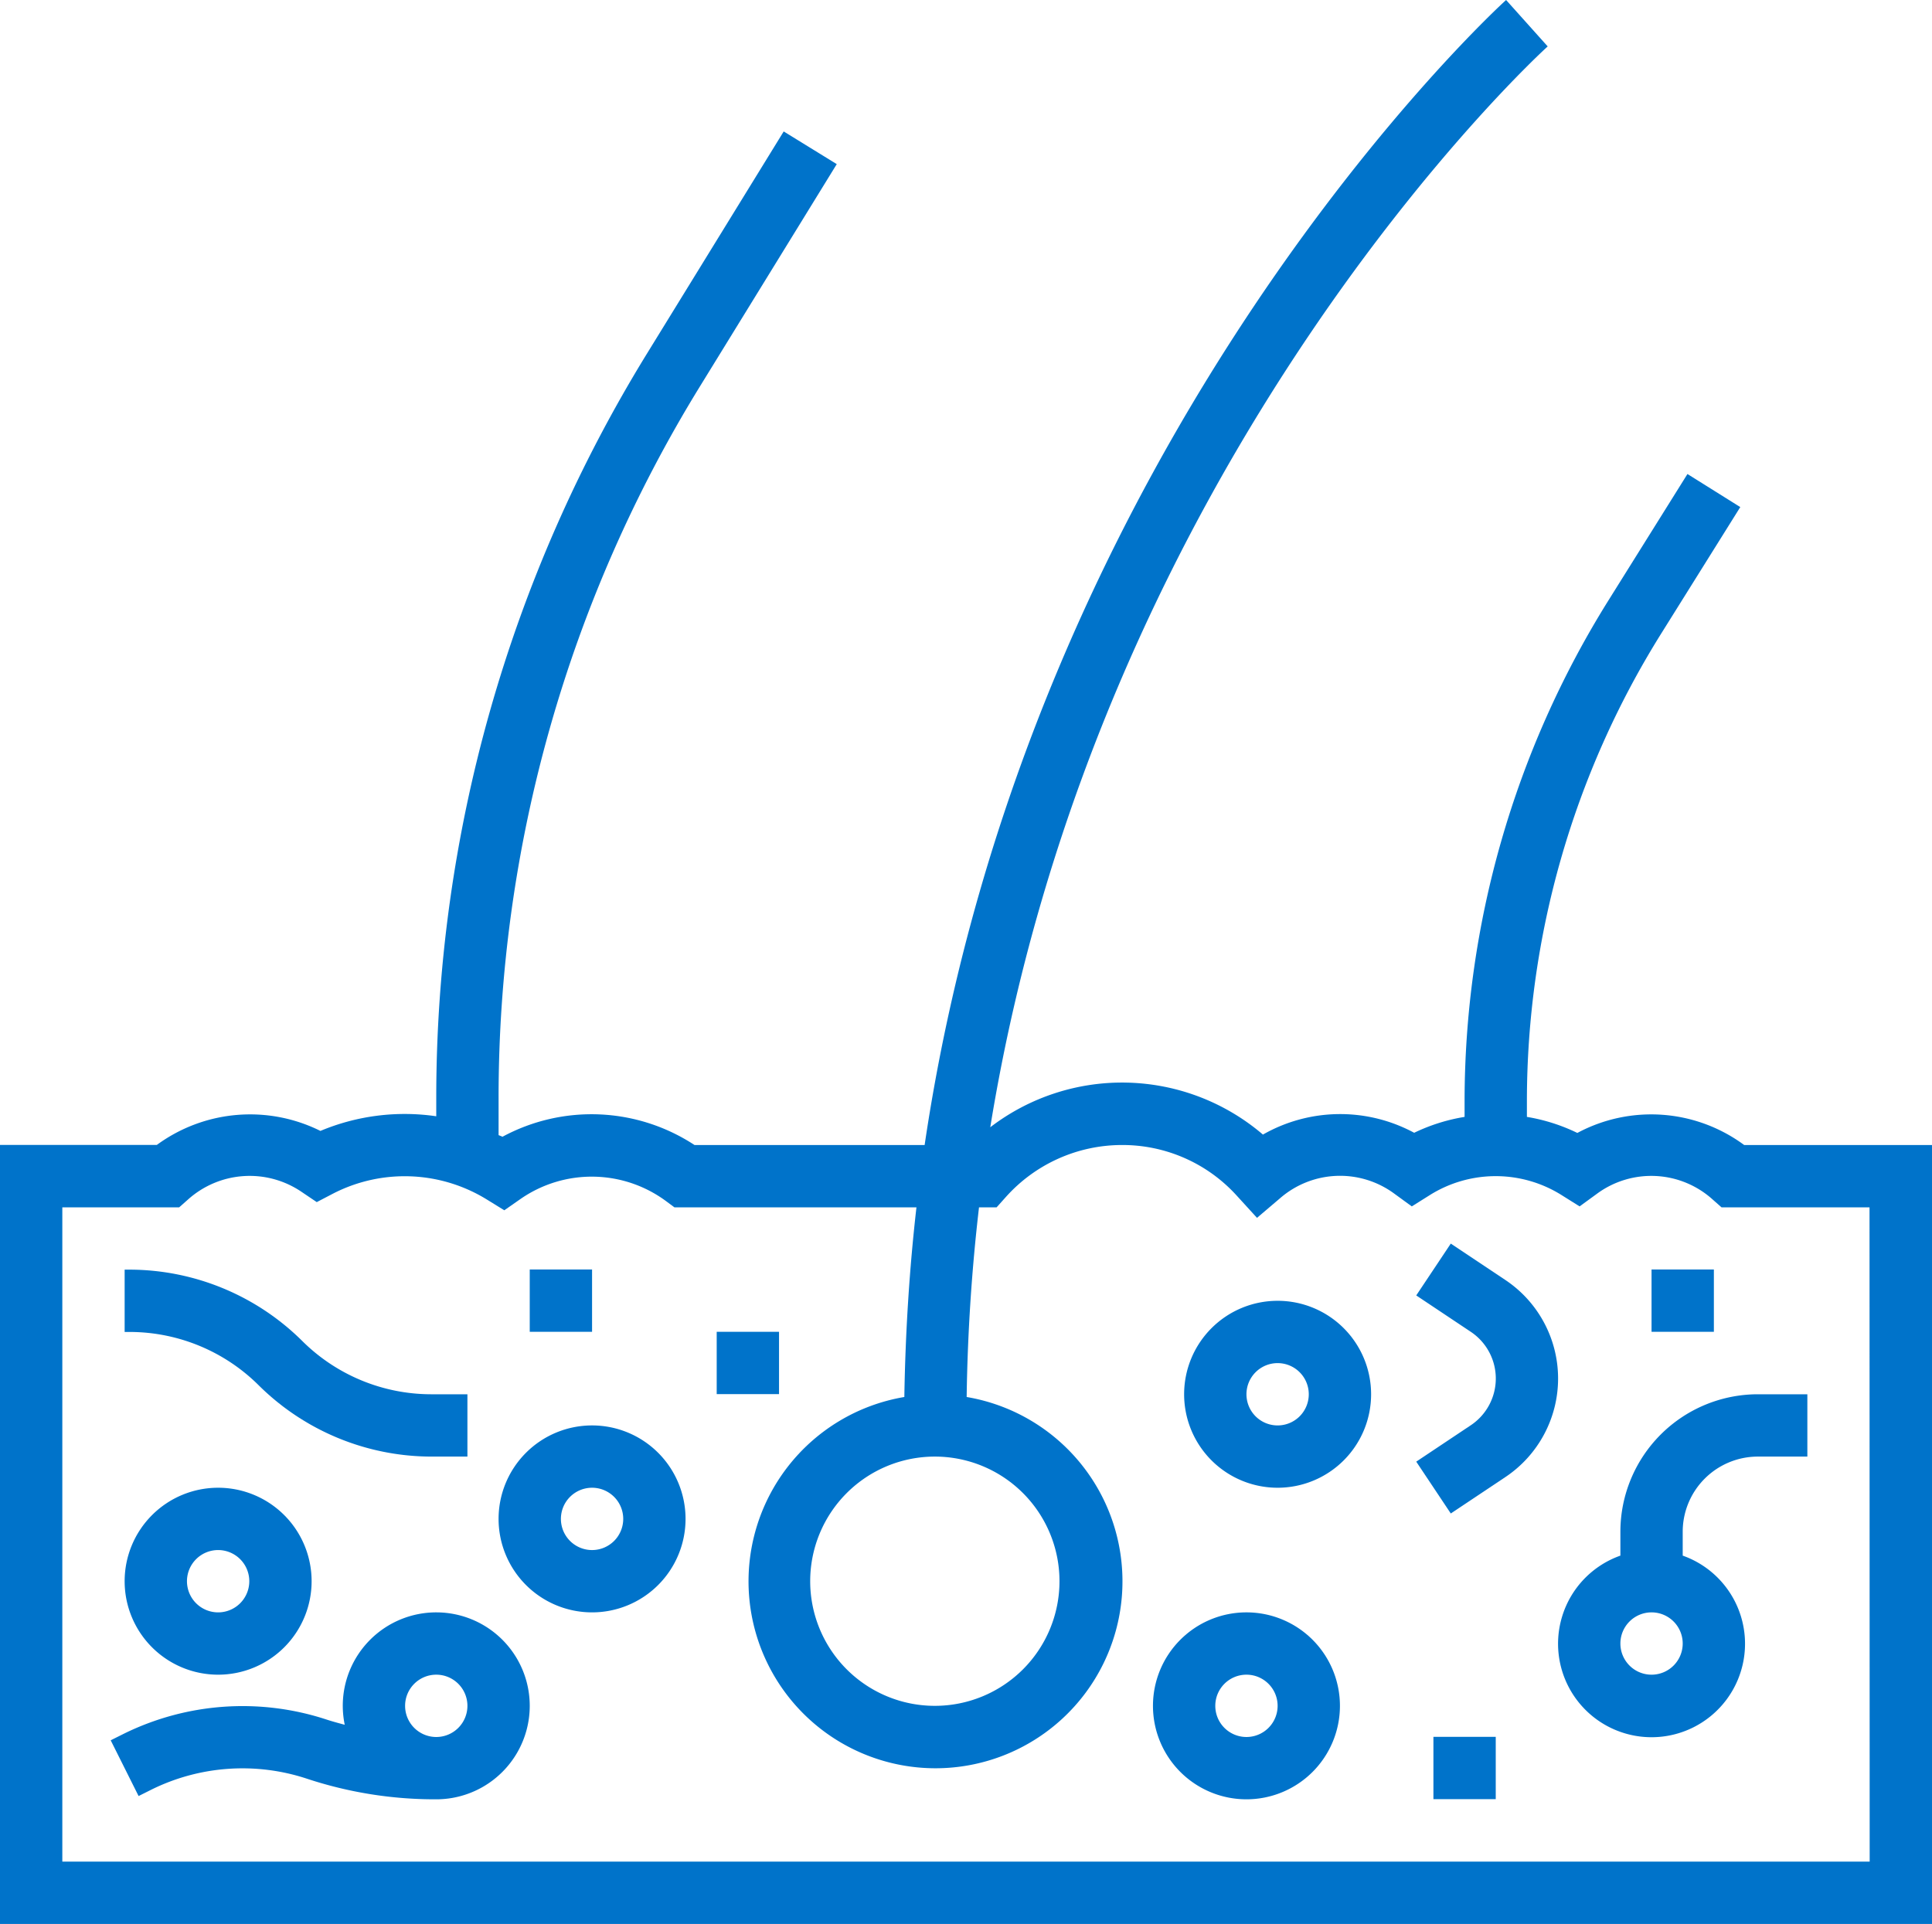 <svg xmlns="http://www.w3.org/2000/svg" viewBox="0 0 496 493.96"><defs><style>.cls-1{fill:#0073ca;}</style></defs><title>dermis 9</title><g id="Слой_2" data-name="Слой 2"><g id="Capa_1" data-name="Capa 1"><path class="cls-1" d="M66.34,355.62A63.07,63.07,0,0,0,110.62,374H120V358h-9.38a47,47,0,0,1-33-13.66A63.07,63.07,0,0,0,33.38,326H32v16h1.38A47,47,0,0,1,66.34,355.62Z"/><path class="cls-1" d="M56,430a24,24,0,1,0-24-24A24,24,0,0,0,56,430Zm0-32a8,8,0,1,1-8,8A8,8,0,0,1,56,398Z"/><path class="cls-1" d="M152,366a24,24,0,1,0,24,24A24,24,0,0,0,152,366Zm0,32a8,8,0,1,1,8-8A8,8,0,0,1,152,398Z"/><path class="cls-1" d="M320,414a24,24,0,1,0,24,24A24,24,0,0,0,320,414Zm0,32a8,8,0,1,1,8-8A8,8,0,0,1,320,446Z"/><path class="cls-1" d="M112,414a24,24,0,0,0-24,24,24.41,24.41,0,0,0,.5,4.86c-1.57-.42-3.14-.84-4.7-1.35a69,69,0,0,0-52.1,3.7l-3.28,1.64,7.16,14.31,3.28-1.64a52.75,52.75,0,0,1,39.88-2.83A104.62,104.62,0,0,0,112,462a24,24,0,0,0,0-48Zm0,32a8,8,0,1,1,8-8A8,8,0,0,1,112,446Z"/><path class="cls-1" d="M328,334a24,24,0,1,0,24,24A24,24,0,0,0,328,334Zm0,32a8,8,0,1,1,8-8A8,8,0,0,1,328,366Z"/><path class="cls-1" d="M386.46,328.65l-14-9.34-8.87,13.31,14,9.34a14.42,14.42,0,0,1,0,24l-14,9.34,8.87,13.31,14-9.34a30.42,30.42,0,0,0,0-50.62Z"/><path class="cls-1" d="M416,393.27v6.16a24,24,0,1,0,16,0v-6.16A19.31,19.31,0,0,1,451.31,374H464V358H451.31A35.32,35.32,0,0,0,416,393.27ZM432,422a8,8,0,1,1-8-8A8,8,0,0,1,432,422Z"/><path class="cls-1" d="M447.78,294a40.14,40.14,0,0,0-42.83-3.1A47.15,47.15,0,0,0,392,286.78v-3.94a226.67,226.67,0,0,1,34.44-120.1l20.34-32.54-13.56-8.49-20.34,32.54A243,243,0,0,0,376,282.84v3.94a47.15,47.15,0,0,0-12.94,4.08,40,40,0,0,0-38.83.46,55.63,55.63,0,0,0-70-1.88C282.2,117.13,396,13.09,397.34,11.92L386.66,0c-1.38,1.22-122.29,111.61-149.28,294H178.3A48.14,48.14,0,0,0,129,291.88c-.32-.16-.66-.27-1-.42v-9.62A348.31,348.31,0,0,1,179.68,99.24l35.14-57.1-13.62-8.39-35.14,57.1a364.59,364.59,0,0,0-54.06,191v4.77a56,56,0,0,0-29.74,3.76,40.49,40.49,0,0,0-42,3.6H0V494H496V294ZM240,374a32,32,0,1,1-32,32A32,32,0,0,1,240,374ZM480,478H16V310H46l2.26-2A23.7,23.7,0,0,1,77.38,306l3.94,2.66,4.22-2.2A40.16,40.16,0,0,1,125,308l4.47,2.76,4.3-3a32.06,32.06,0,0,1,37.24.66l2.13,1.58h62.14q-2.7,23.6-3.11,48.7a48,48,0,1,0,16,0A478.36,478.36,0,0,1,251.34,310h4.52l2.38-2.66A40,40,0,0,1,288,294,39.56,39.56,0,0,1,317.51,307l5.2,5.7,5.88-5a23.47,23.47,0,0,1,29.48-1.13l4.38,3.19,4.59-2.88a31.83,31.83,0,0,1,33.9,0l4.59,2.88,4.38-3.19A23.51,23.51,0,0,1,439.7,308l2.26,2h38Z"/><rect class="cls-1" x="184" y="341.96" width="16" height="16"/><rect class="cls-1" x="136" y="325.96" width="16" height="16"/><rect class="cls-1" x="368" y="445.96" width="16" height="16"/><rect class="cls-1" x="424" y="325.96" width="16" height="16"/></g></g></svg>